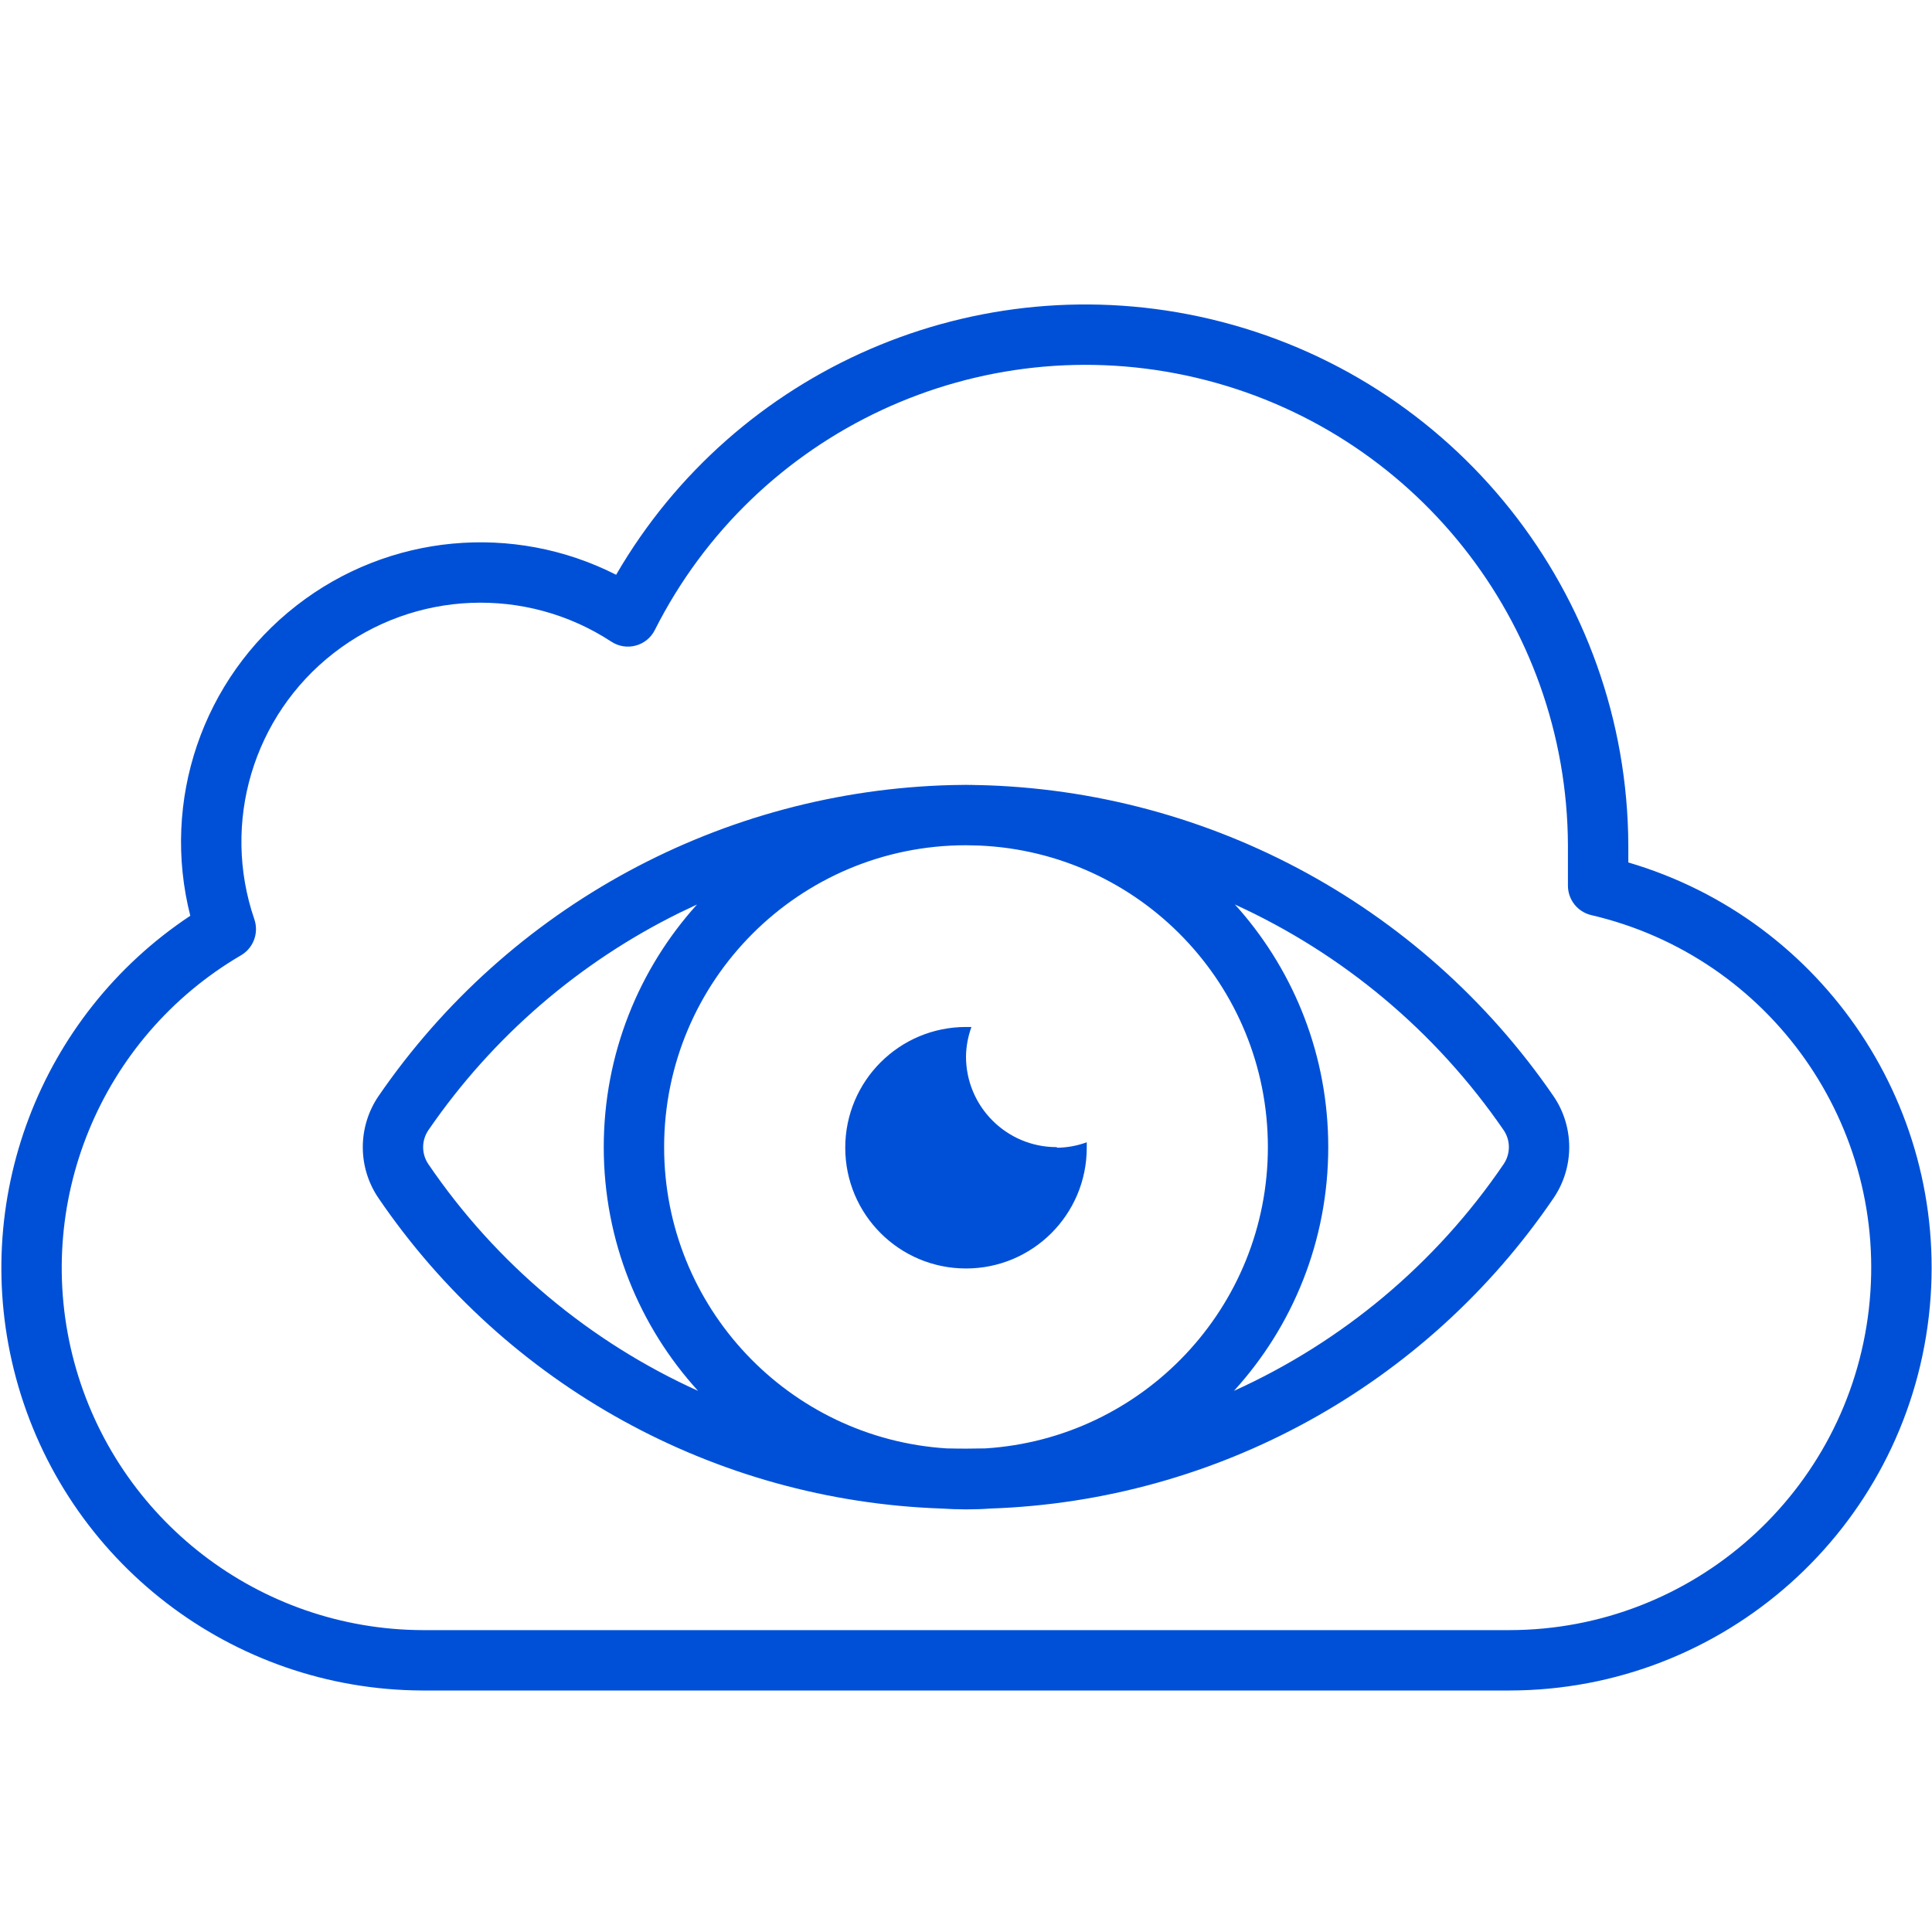 <svg xmlns="http://www.w3.org/2000/svg" width="32" height="32" viewBox="0 0 32 32">
    <path fill="#0050D7" fill-rule="evenodd" d="M20.044 5.284c4.045.954 6.91 4.557 6.926 8.716v.285c3.246.953 5.367 4.113 4.978 7.512-.405 3.532-3.393 6.2-6.948 6.203H6.998c-3.156-.011-5.914-2.133-6.734-5.18-.786-2.92.393-5.998 2.888-7.652-.484-1.899.195-3.923 1.761-5.14 1.53-1.19 3.594-1.371 5.292-.508 1.976-3.407 5.965-5.15 9.839-4.236zm-9.198 5.151c-.134.267-.47.357-.72.193-1.415-.926-3.263-.85-4.599.189-1.335 1.038-1.863 2.81-1.314 4.41.077.226-.015.474-.22.595-2.335 1.366-3.467 4.126-2.764 6.738C1.932 25.172 4.297 26.99 7 27h18c3.047-.003 5.607-2.29 5.954-5.317.347-3.027-1.63-5.834-4.598-6.526-.226-.053-.386-.255-.386-.487v-.668c-.015-3.694-2.56-6.897-6.156-7.745-3.595-.848-7.304.88-8.968 4.178zM16 13c.077 0 .154.001.23.004L15.997 13c3.898.021 7.533 1.948 9.737 5.16.343.507.343 1.173 0 1.681-2.115 3.11-5.583 5.016-9.326 5.145-.135.01-.27.014-.408.014-.137 0-.273-.005-.408-.014-3.743-.13-7.21-2.035-9.326-5.146-.343-.507-.343-1.173.002-1.683 2.16-3.148 5.698-5.061 9.506-5.154l.072-.001.151-.002H16zm0 1c-2.761 0-5 2.239-5 5 0 2.653 2.067 4.824 4.679 4.99.106.002.214.004.321.004l.322-.004C18.933 23.824 21 21.653 21 19c0-2.689-2.122-4.882-4.783-4.995L16 14zm-4.456.982l-.289.137c-1.65.813-3.09 2.042-4.16 3.601-.115.17-.115.39-.002.559 1.132 1.664 2.687 2.952 4.469 3.758C10.592 21.972 10 20.555 10 19c0-1.545.584-2.954 1.544-4.018zm8.91 0l.074.082C21.445 16.117 22 17.494 22 19c0 1.555-.591 2.972-1.562 4.037 1.781-.806 3.337-2.093 4.468-3.757.114-.17.114-.39.002-.557-1.134-1.652-2.682-2.933-4.453-3.741zM16.09 17.01c-.057.157-.088.323-.09.49 0 .828.672 1.5 1.5 1.5l.01.01c.167-.002.333-.033.49-.09v.09c0 1.105-.895 2-2 2s-2-.895-2-2 .895-2 2-2z"/>
</svg>
